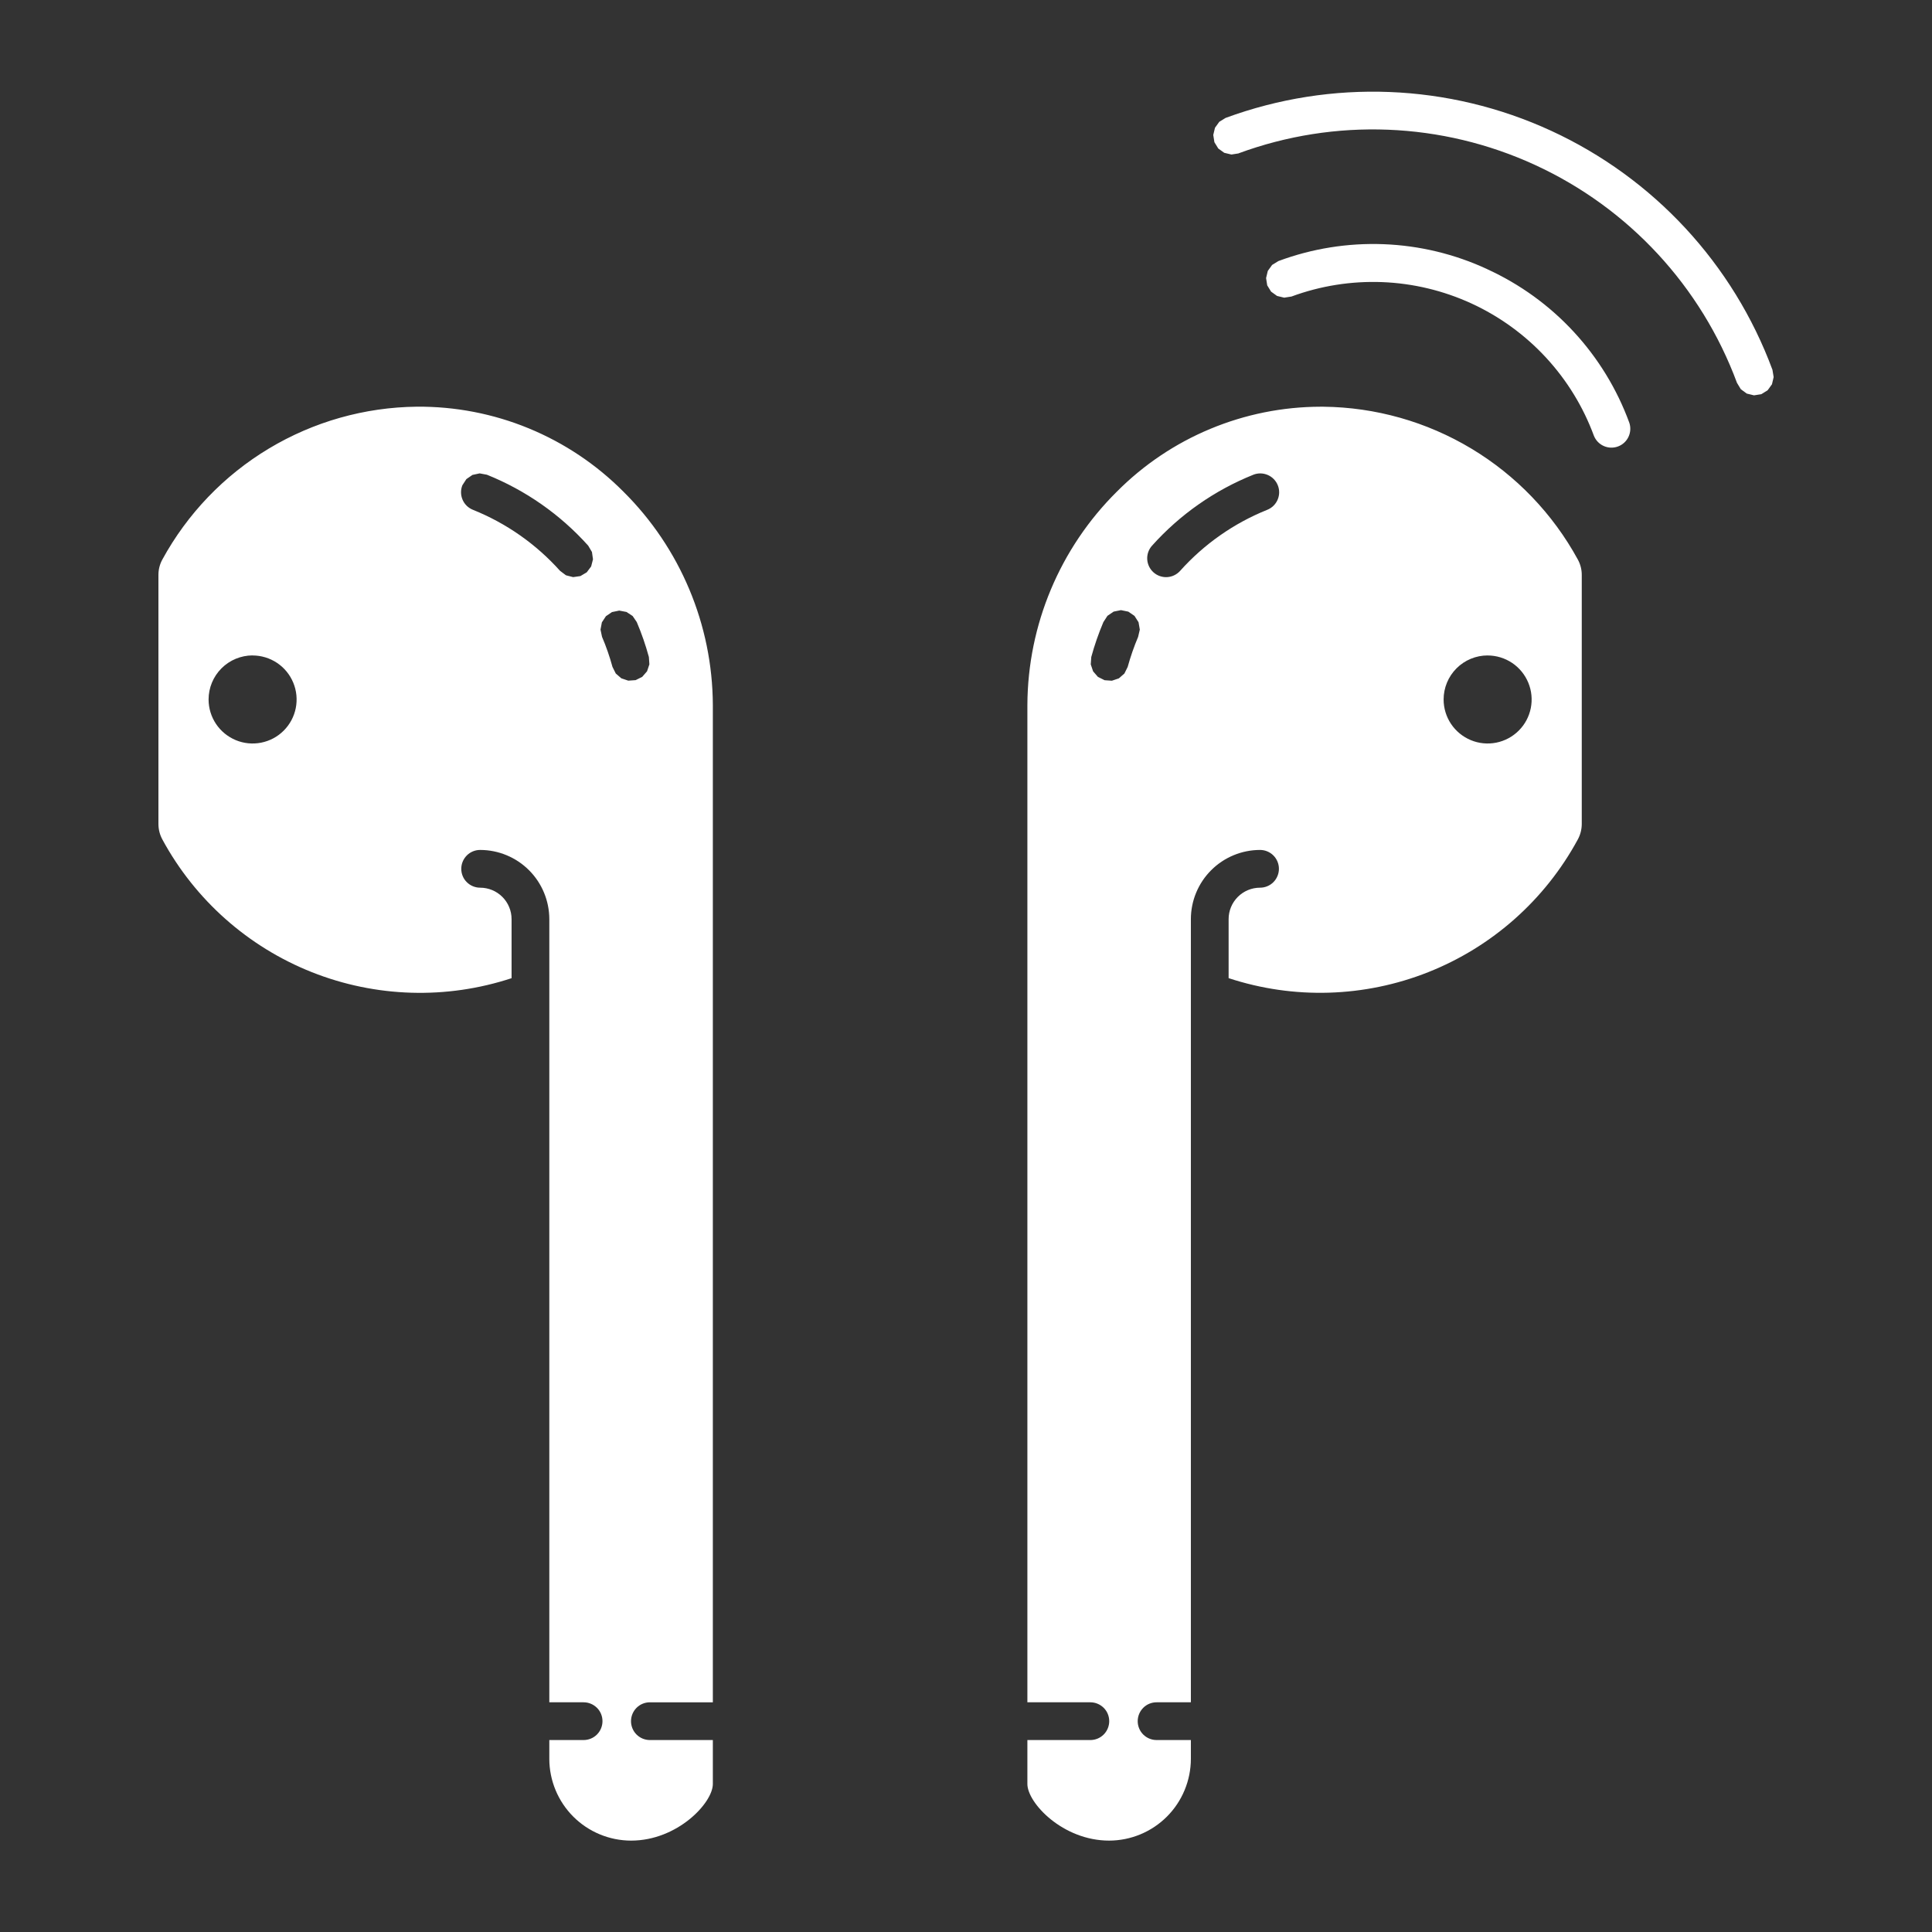 <svg width="56" height="56" viewBox="0 0 56 56" xmlns="http://www.w3.org/2000/svg" fill="none"><rect x="0" y="0" width="56" height="56" fill="#333333" stroke="none"/><path d="M32.148 53.351c.628-.001 1.231-.251 1.675-.695.444-.444.694-1.047.695-1.675v-.545h-.994c-.145 0-.284-.058-.387-.16-.103-.103-.16-.242-.16-.387 0-.145.058-.284.16-.387.102-.103.242-.16.387-.16h.994v-22.701c.001-.532.212-1.041.588-1.417.376-.376.886-.587 1.417-.588.145 0 .284.058.387.16.103.103.16.242.16.387 0 .145-.058.284-.16.387-.103.103-.242.16-.387.16-.242 0-.473.096-.644.267-.171.171-.267.403-.267.644v1.711c1.89.622 3.939.56 5.788-.174 1.85-.734 3.383-2.094 4.332-3.843.075-.137.115-.291.116-.447v-7.226c0-.154-.039-.306-.113-.442-.725-1.328-1.79-2.438-3.087-3.217-1.297-.779-2.777-1.198-4.29-1.214h-.082c-1.098.002-2.184.221-3.197.643-1.013.422-1.933 1.04-2.707 1.819-1.649 1.635-2.582 3.858-2.593 6.18v28.911h1.825c.145 0 .284.058.387.16.103.102.16.242.16.387 0 .145-.058.284-.16.387-.103.103-.242.16-.387.16h-1.825v1.274c0 .547 1.024 1.641 2.37 1.641zm10.971-34.352c.252 0 .499.075.709.215.21.14.373.34.47.573.097.233.122.49.073.737-.049.248-.171.475-.349.653-.178.178-.406.3-.653.349-.248.049-.504.024-.737-.073-.233-.097-.432-.26-.573-.47-.14-.21-.215-.456-.215-.709 0-.338.135-.663.374-.902s.564-.374.902-.374zm-9.727-3.182c.808-.902 1.812-1.605 2.935-2.056.135-.054.285-.052.419.006.133.057.238.165.292.3.054.135.052.285-.006.418-.057.133-.165.238-.3.292-.967.388-1.831.994-2.526 1.77-.097.108-.233.173-.377.181-.145.008-.287-.042-.395-.139-.108-.097-.173-.233-.181-.377-.008-.145.042-.287.139-.395zm-1.377 3.898l-.191-.095-.14-.161-.068-.202.015-.213c.094-.345.212-.683.351-1.012l.118-.182.179-.122.213-.043.213.044.179.123.117.183.037.214-.049.211c-.12.284-.221.575-.303.872l-.095.191-.161.14-.202.068-.213-.015zM4.708 24.336c.949 1.749 2.482 3.109 4.332 3.843 1.85.734 3.898.796 5.788.174v-1.712c0-.242-.096-.473-.267-.644-.171-.171-.403-.267-.644-.267-.145 0-.284-.058-.387-.16-.103-.102-.16-.242-.16-.387 0-.145.058-.284.16-.387.103-.103.242-.16.387-.16.532.001 1.041.212 1.417.588.376.376.587.886.588 1.417v22.701h.994c.145 0 .284.058.387.16.103.102.16.242.16.387 0 .145-.058.284-.16.387-.102.102-.242.16-.387.16h-.994v.545c.001.628.251 1.231.695 1.675.444.444 1.047.694 1.675.695 1.345 0 2.37-1.094 2.37-1.641v-1.274h-1.825c-.145 0-.284-.058-.387-.16-.103-.103-.16-.242-.16-.387 0-.145.058-.284.16-.387.103-.103.242-.16.387-.16h1.825v-28.911c-.011-2.323-.944-4.546-2.593-6.181-.784-.788-1.717-1.412-2.745-1.835-1.028-.423-2.13-.636-3.242-.627-1.512.016-2.993.435-4.29 1.214-1.297.779-2.362 1.889-3.087 3.217-.074.136-.113.288-.113.442v7.226c.001.157.04.311.116.448zm13.032-6.595l.209-.043.21.04.178.117.12.176c.14.329.257.667.351 1.012l.015.213-.068.202-.14.161-.191.095-.213.015-.202-.068-.161-.14-.095-.191c-.081-.297-.182-.589-.303-.872l-.044-.209.04-.21.117-.178.176-.12zm-4.338-3.675l.116-.179.176-.121.209-.045.21.039c1.123.451 2.128 1.155 2.936 2.056l.109.184.03.211-.053.207-.128.171-.184.109-.211.03-.207-.053-.171-.128c-.695-.776-1.559-1.382-2.526-1.77-.135-.054-.243-.159-.3-.292-.057-.133-.06-.284-.006-.418zm-6.081 4.933c.252 0 .499.075.709.215.21.14.373.339.47.573.097.233.122.49.073.737-.049.248-.171.475-.349.653-.178.179-.406.3-.653.349-.248.049-.504.024-.737-.073-.233-.097-.432-.26-.573-.47-.14-.21-.215-.457-.215-.709 0-.338.135-.663.374-.902s.563-.374.902-.375v.001zM35.902 4.444c2.798-1.03 5.89-.908 8.598.34 2.708 1.247 4.811 3.518 5.847 6.313l.111.184.173.127.209.051.212-.033.183-.113.126-.174.049-.209-.035-.212c-1.137-3.068-3.444-5.559-6.416-6.928-2.972-1.369-6.365-1.502-9.435-.372l-.182.112-.125.173-.05.208.033.211.112.182.173.125.208.05.211-.033zM43.11 7.802c-.944-.438-1.965-.684-3.004-.724-1.039-.04-2.076.126-3.051.489l-.182.112-.125.173-.05.208.033.211.112.182.173.125.207.05.211-.033c.841-.311 1.734-.452 2.63-.418.896.035 1.775.246 2.589.62.814.375 1.546.906 2.155 1.564.609.658 1.082 1.429 1.392 2.27.053.132.155.239.286.297.13.058.278.063.412.013.134-.049.243-.149.304-.278.061-.129.07-.276.024-.411-.358-.977-.906-1.873-1.612-2.636-.706-.764-1.557-1.379-2.503-1.812z" fill="#fff"/></svg>